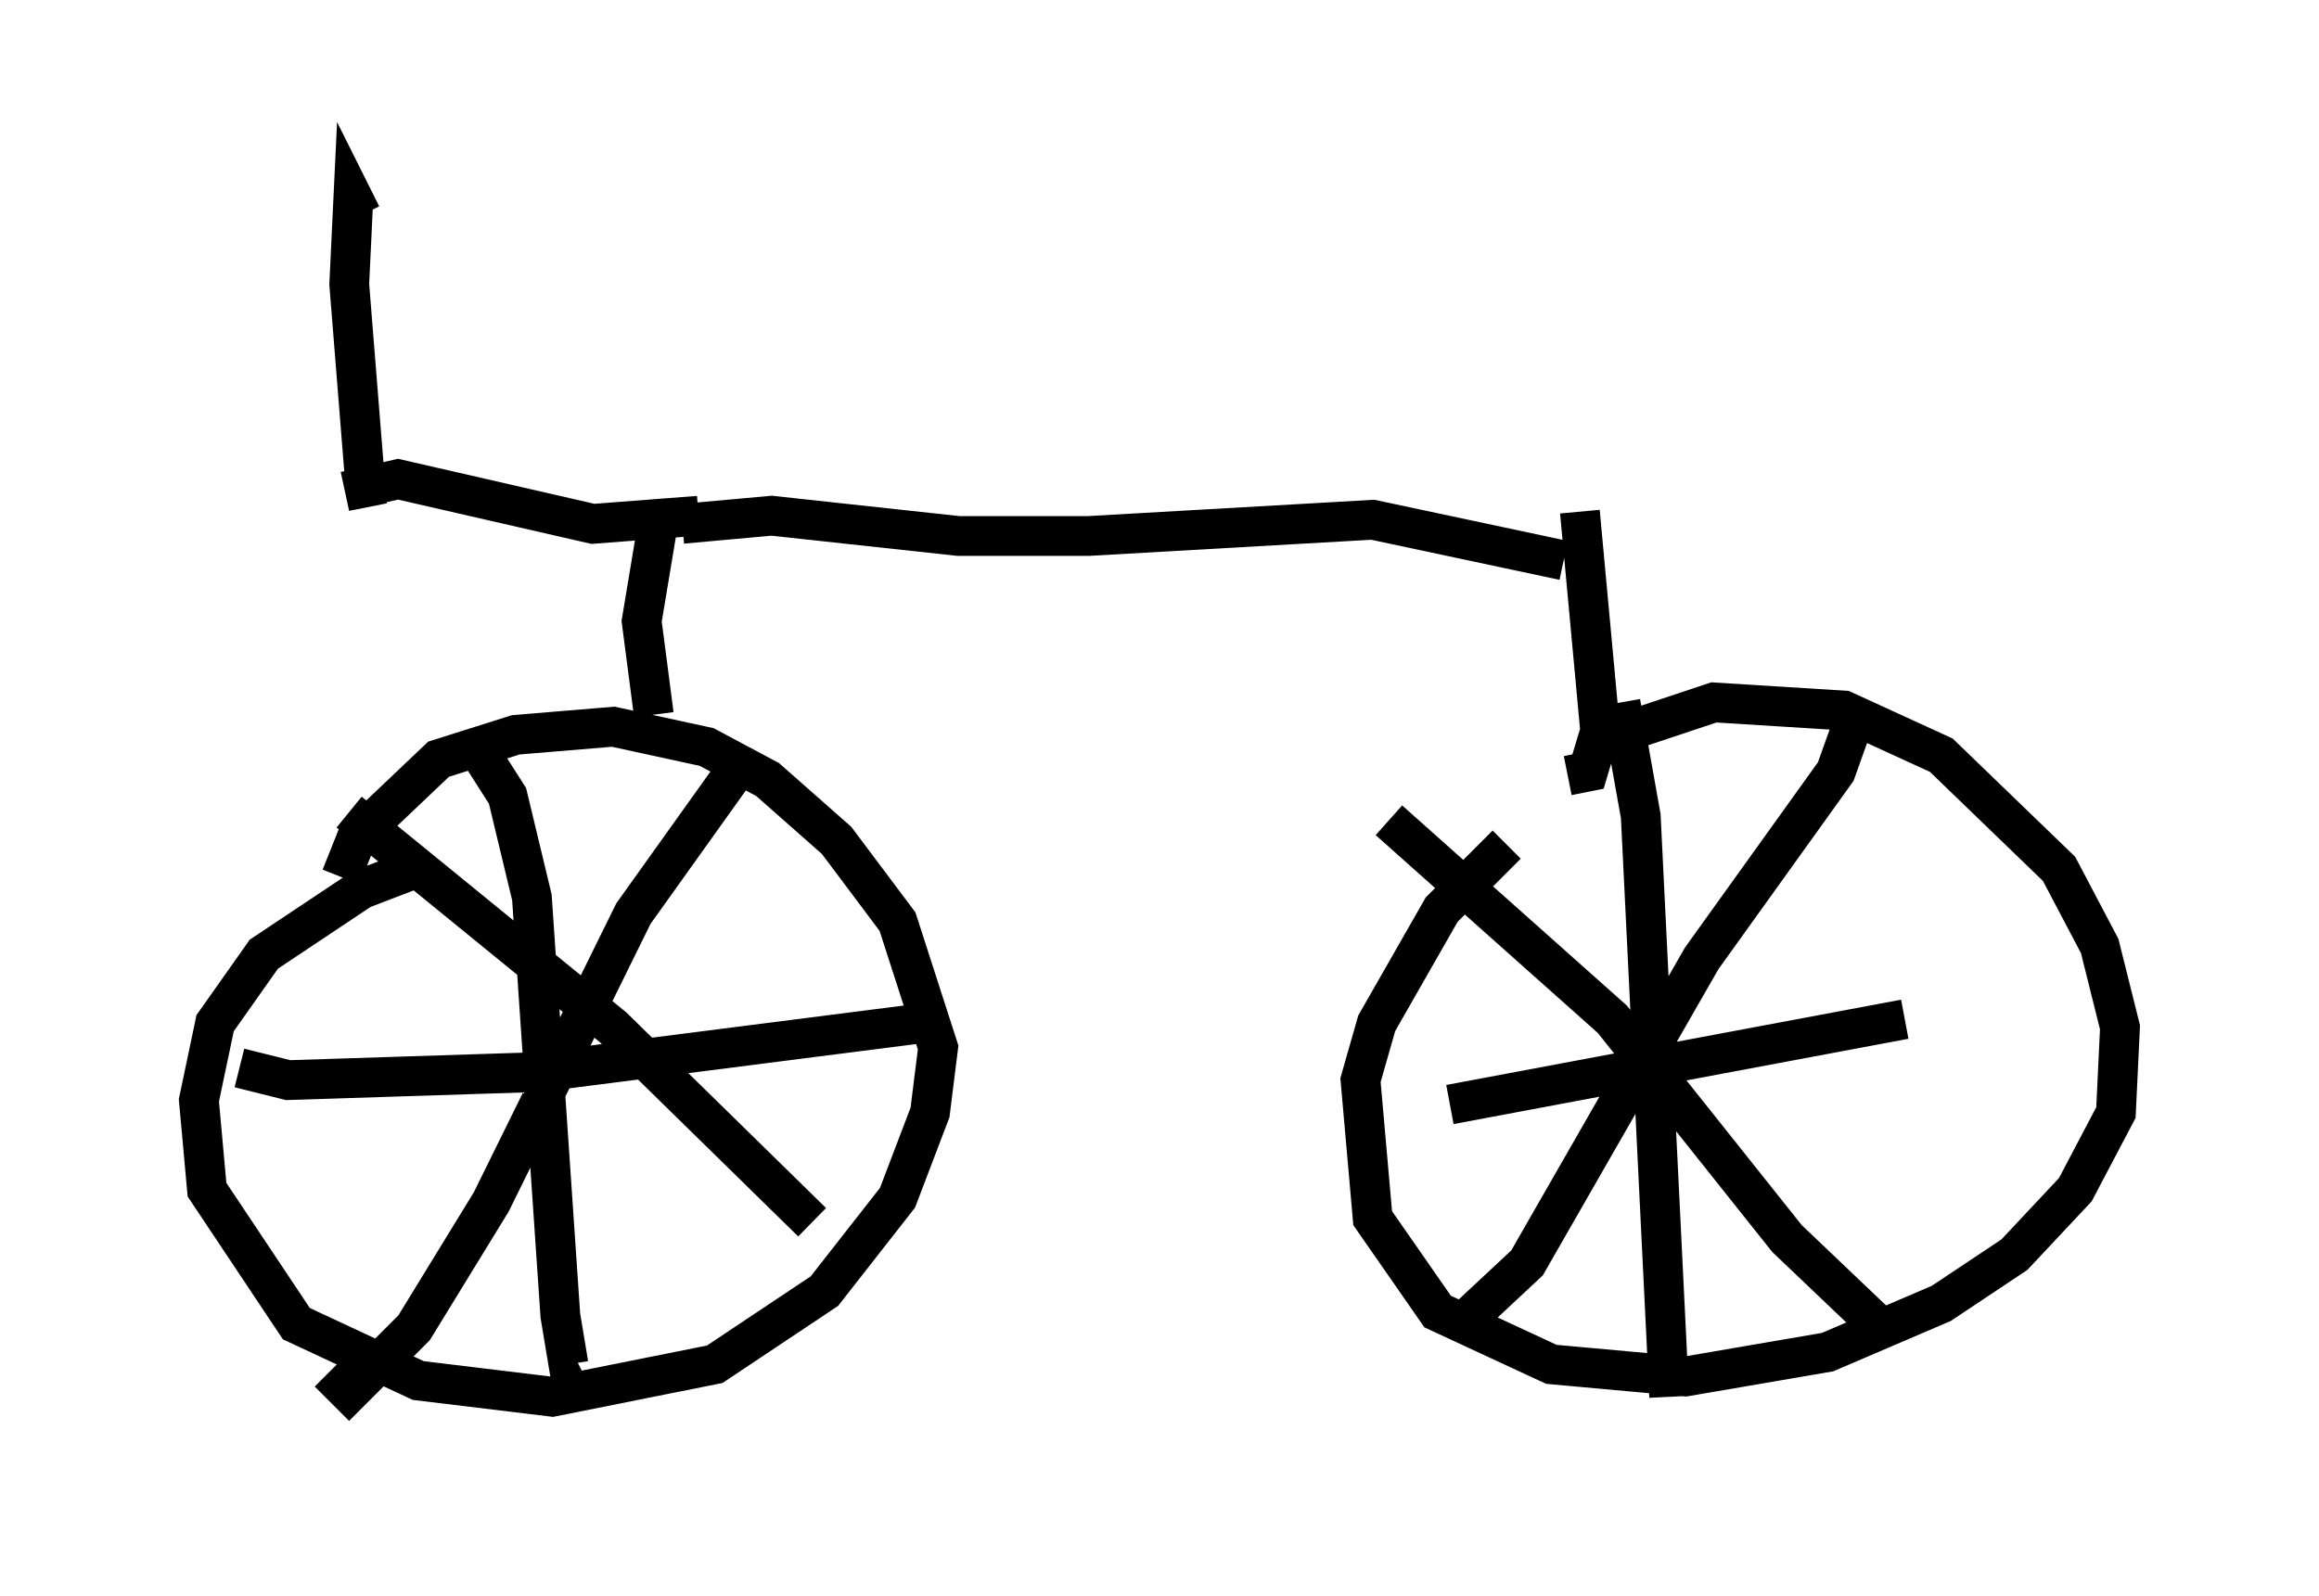 <?xml version="1.0" encoding="utf-8" ?>
<svg baseProfile="full" height="40.115" version="1.1" width="58.286" xmlns="http://www.w3.org/2000/svg" xmlns:ev="http://www.w3.org/2001/xml-events" xmlns:xlink="http://www.w3.org/1999/xlink"><defs /><rect fill="white" height="40.115" width="58.286" x="0" y="0" /><path d="M8.573, 23.477 m0.0, -1.429 l0.408, -1.021 2.042, -1.94 l1.94, -0.613 2.45, -0.204 l2.348, 0.51 1.531, 0.817 l1.735, 1.531 1.531, 2.042 l1.021, 3.165 -0.204, 1.633 l-0.817, 2.144 -1.838, 2.348 l-2.756, 1.838 -4.083, 0.817 l-3.369, -0.408 -3.063, -1.429 l-2.246, -3.369 -0.204, -2.246 l0.408, -1.94 1.225, -1.735 l2.45, -1.633 1.327, -0.51 m30.217, -3.369 l2.45, -0.817 3.267, 0.204 l2.45, 1.123 2.96, 2.858 l1.021, 1.94 0.51, 2.042 l-0.102, 2.144 -1.021, 1.94 l-1.531, 1.633 -1.838, 1.225 l-2.858, 1.225 -3.573, 0.613 l-3.369, -0.306 -2.858, -1.327 l-1.633, -2.348 -0.306, -3.471 l0.408, -1.429 1.633, -2.858 l1.633, -1.633 m-29.094, -0.817 l6.635, 5.41 5.002, 4.9 m-1.94, -11.331 l-2.552, 3.573 -3.573, 7.248 l-1.94, 3.165 -1.633, 1.633 l-0.51, -0.51 m-2.246, -7.656 l1.225, 0.306 6.329, -0.204 l9.596, -1.225 m-11.127, -6.84 l0.715, 1.123 0.613, 2.552 l0.715, 10.515 0.204, 1.225 l0.204, -0.102 m20.417, -13.577 l5.615, 5.002 4.39, 5.513 l2.144, 2.042 m-0.408, -15.211 l-0.51, 1.429 -3.369, 4.696 l-4.39, 7.656 -1.531, 1.429 m-0.408, -5.41 l11.433, -2.144 m-7.146, -7.963 l0.51, 2.858 0.715, 14.598 m-25.521, -17.15 l-0.306, -2.348 0.408, -2.45 m0.613, 0.0 l2.246, -0.204 4.696, 0.51 l3.267, 0.0 7.146, -0.408 l4.798, 1.021 m0.408, -1.225 l0.51, 5.513 -0.306, 1.021 l-0.51, 0.102 m-21.846, -6.533 l-2.654, 0.204 -4.9, -1.123 l-1.327, 0.306 0.51, -0.102 l-0.408, -5.104 0.102, -2.144 l0.204, 0.408 " fill="none" stroke="black" stroke-width="1" /></svg>